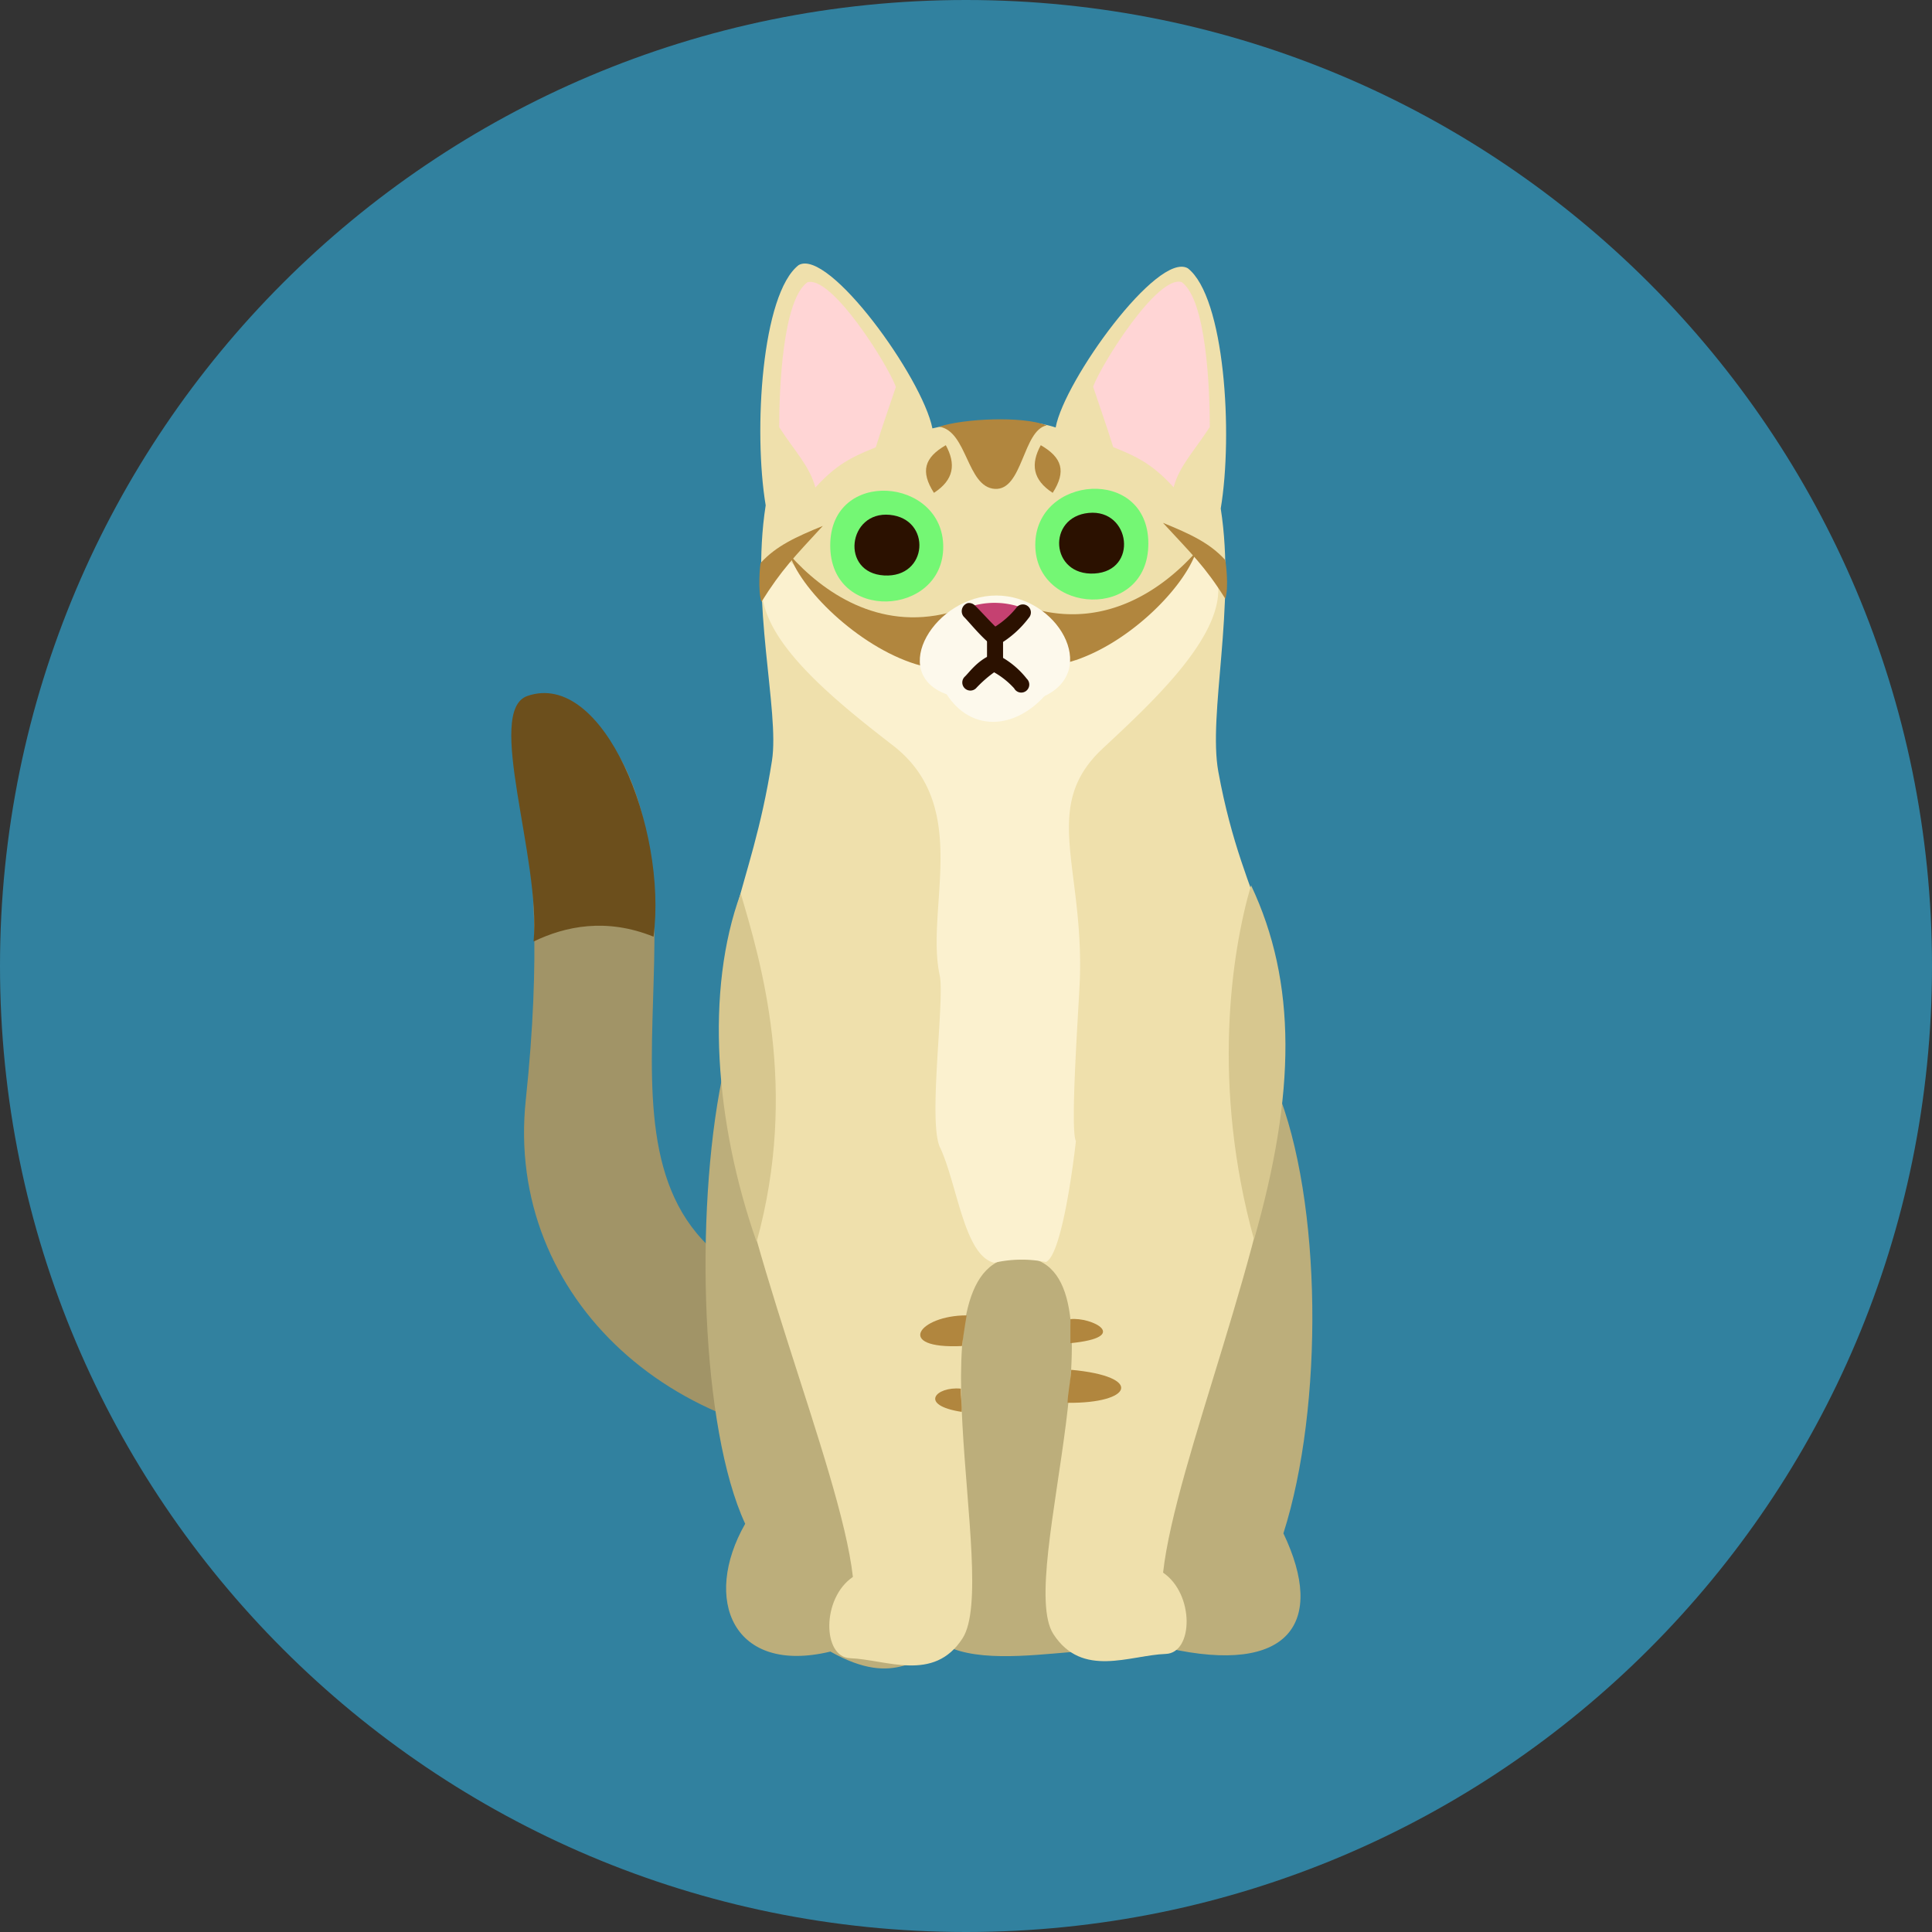 <svg xmlns="http://www.w3.org/2000/svg" width="492" height="492" viewBox="0 0 492 492">
  <rect x="0" y="0" width="492" height="492" fill="#333333" stroke="none"/>
  <g id="Group_57" data-name="Group 57" transform="translate(-1266 -369)">
    <g id="Group_63" data-name="Group 63">
      <path id="Path_302" data-name="Path 302" d="M246,0C381.862,0,492,110.138,492,246S381.862,492,246,492,0,381.862,0,246,110.138,0,246,0Z" transform="translate(1266 369)" fill="#31819f"/>
      <g id="Group_81" data-name="Group 81" transform="translate(1043.807 176.745)">
        <path id="Path_519" data-name="Path 519" d="M450.086,482.517c-55.748,2.568-99.691-36.961-94.354-87.477,7.9-74.716-8.556-89.031-1.291-100.379,5.667-8.849,20.555,2.408,27.087,16.709,21.352,46.777-19.7,117.078,45.966,133.723,26.648,6.757,36.12,3.15,46.5,14.608,1.611,9.939-3.007,22.016-23.906,22.816Zm0,0" transform="translate(0.351 77.375)" fill="#a19467"/>
        <path id="Path_520" data-name="Path 520" d="M356.495,292.223c-10.858,3.753,3.5,41.484,1.58,62.533,8.1-3.927,18.535-6.08,30.548-1.236,3.539-27.448-12.7-68.026-32.128-61.3Zm0,0" transform="translate(0 77.267)" fill="#6c4f1c"/>
        <path id="Path_521" data-name="Path 521" d="M463.481,482.484c5.732,1.6,14.485,2.994,21.059-.783,31.2,7,40.353-6.56,29.536-29.216,10.272-32.169,9.939-84.671-1.809-113.407-32.516-24.56-97.7-41.416-141.172-2.435-6.985,34.645-5.337,89.126,5.919,113.407-10.991,19.226-3.167,38.528,21.7,32.543,17.122,9.618,22.193.252,31.079-.773,9.325,3.644,24.625,1.117,33.688.664Zm0,0" transform="translate(34.946 130.25)" fill="#bcae7b"/>
        <path id="Path_522" data-name="Path 522" d="M511.177,469.008c-3.127,39.314-27.326,95.485-30.493,123.73,8.034,5.47,7.718,20.449.7,20.7-9.22.334-21.3,6.253-28.63-5.041-9.792-15.088,21.059-95.444-8.423-96.016s-4.922,82.021-14.727,97.106c-7.333,11.3-19.4,5.375-28.63,5.044-7.013-.252-7.333-15.235.719-20.7-3.181-28.245-29.948-88.37-33.089-127.671-2.994-37.584,7.05-45.592,12.479-80.186,1.982-12.663-5.535-40.006-1.6-65.029-3.167-18.988-1.025-53.858,8.4-61.187,7.663-4.353,31.464,28.617,34.059,41.59,8.287-1.969,22.537-3.167,31.386-.228,2.18-11.934,25.97-44.9,33.647-40.551,9.417,7.33,11.56,42.216,8.392,61.187,3.927,25.023-3.3,52.311-.61,67.039,6.679,36.549,19.41,42.642,16.416,80.213Zm0,0" transform="translate(37.698 0)" fill="#efe0ac"/>
        <path id="Path_523" data-name="Path 523" d="M384.391,272.9c7.156,1.09,7.009,15.364,14.141,15.831s7.118-14.928,13.225-16.165c-6.253-2.486-21.273-1.7-27.367.334Zm0,0" transform="translate(76.982 28.021)" fill="#b1863e"/>
        <path id="Path_524" data-name="Path 524" d="M452.1,389.43c.906-28.7-9.884-43.81,5.763-58.459,11.614-10.872,30-27.567,29.468-40.953-1.332-4-.92-9.193-5.228-9.06-6.481,7.983-17.336,21.74-31.028,27.554-5.068-9.578-12.118-15.245-20.793-15.245s-16.4,6.556-20.8,15.245c-13.688-5.8-23.654-19.131-31.689-25.558-4.312-.119-5.31,2.65-6.652,6.652-.521,13.385,17.03,27.939,33.34,40.527,20.156,15.551,8.208,41.443,11.921,58.565,1.356,6.281-3.195,38.129.225,44.1,4.325,9.608,6.107,27.315,13.651,29.083a31.487,31.487,0,0,1,13.157-.184c3.78-1.57,6.706-22.394,7.65-30.8-1.57-2.98.814-35.057,1.012-41.47Zm0,0" transform="translate(45.096 51.945)" fill="#fbf1cf"/>
        <path id="Path_525" data-name="Path 525" d="M391.574,290.511c-.014-17.786,28.753-20.18,28.79-.385s-28.763,18.174-28.79.385Zm0,0" transform="translate(94.264 40.517)" fill="#74f774"/>
        <path id="Path_526" data-name="Path 526" d="M402.332,293.479c11.257-.637,9.247-16.471-1.451-15.432s-9.792,16.073,1.451,15.432Zm0,0" transform="translate(98.553 44.827)" fill="#2b1100"/>
        <path id="Path_527" data-name="Path 527" d="M405.019,290.657c.014-17.789-28.749-20.183-28.777-.385s28.766,18.174,28.777.385Zm0,0" transform="translate(57.377 40.864)" fill="#74f774"/>
        <path id="Path_528" data-name="Path 528" d="M385.61,293.626c-11.253-.64-9.244-16.471,1.451-15.436s9.806,16.073-1.451,15.436Zm0,0" transform="translate(61.737 45.174)" fill="#2b1100"/>
        <path id="Path_529" data-name="Path 529" d="M388.445,272.949c-5.456,3.154-6.519,6.665-3.021,12.135,5.136-3.328,5.627-7.357,3.021-12.135Zm0,0" transform="translate(74.604 32.68)" fill="#b1863e"/>
        <path id="Path_530" data-name="Path 530" d="M393.072,272.949c5.456,3.154,6.533,6.665,3.035,12.135-5.136-3.328-5.64-7.357-3.035-12.135Zm0,0" transform="translate(94.163 32.68)" fill="#b1863e"/>
        <path id="Path_531" data-name="Path 531" d="M371.273,288.416c-.16.334-.759,7.04.2,9.911,5.122-8.195,8.433-11.522,15.633-19.342-6.88,2.806-11.883,5.1-15.834,9.431Zm0,0" transform="translate(44.624 47.202)" fill="#b1863e"/>
        <path id="Path_532" data-name="Path 532" d="M406.661,309.341c.906-6.335,3.195-10.565,7.064-13.477-17.946,4.6-32.087-5.269-40.51-14.7,3.324,9.686,18.893,24.322,33.446,28.18Zm0,0" transform="translate(50.094 52.435)" fill="#b1863e"/>
        <path id="Path_533" data-name="Path 533" d="M416.955,288.188c.157.33.995,7.037.038,9.9-5.123-8.195-8.661-11.509-15.872-19.332,6.88,2.807,11.88,5.1,15.834,9.434Zm0,0" transform="translate(117.233 46.647)" fill="#b1863e"/>
        <path id="Path_534" data-name="Path 534" d="M399.444,309.107A19.477,19.477,0,0,0,391.7,295.63c17.949,4.6,32.091-5.269,40.513-14.7-3.314,9.686-18.228,24.322-32.768,28.177Zm0,0" transform="translate(94.565 51.882)" fill="#b1863e"/>
        <path id="Path_535" data-name="Path 535" d="M402.467,284.188c-15.541-.068-27.687,19.676-12.694,25.156,6.093,9.407,16.938,9.155,24.935.453,14.022-6.625,3.3-25.544-12.241-25.609Zm0,0" transform="translate(73.488 59.72)" fill="#fdf9ec"/>
        <path id="Path_536" data-name="Path 536" d="M389.55,286.761a2.116,2.116,0,0,0-1.584,2.033v5.415a2.044,2.044,0,1,0,4.084,0v-5.415a2.116,2.116,0,0,0-2.5-2.033Zm0,0" transform="translate(85.58 65.795)" fill="#2b1100"/>
        <path id="Path_537" data-name="Path 537" d="M394.116,288.572a2.356,2.356,0,0,0-.787.225c-3.58,1.611-5.521,4.5-6.6,5.507a2.056,2.056,0,0,0,2.834,2.98,31.493,31.493,0,0,1,4.629-4.084,20.511,20.511,0,0,1,5.109,4.084,2.043,2.043,0,1,0,3.219-2.435,21.894,21.894,0,0,0-7.384-6.052,2.044,2.044,0,0,0-1.022-.225Zm0,0" transform="translate(81.16 70.265)" fill="#2b1100"/>
        <path id="Path_538" data-name="Path 538" d="M386.645,285.768a20.463,20.463,0,0,1,14.036.439c-4.952,8.569-9.792,8.474-14.036-.439Zm0,0" transform="translate(82.405 61.039)" fill="#c54171"/>
        <path id="Path_539" data-name="Path 539" d="M387.572,284.784a2.159,2.159,0,0,0-.947,3.484c1.131,1.093,3.872,4.54,6.56,6.812a2.1,2.1,0,0,0,2.476.174,25.952,25.952,0,0,0,7.49-6.716,2.044,2.044,0,1,0-3.232-2.476,22.265,22.265,0,0,1-5.283,4.683c-1.849-1.822-3.859-4.084-5.191-5.361a2.1,2.1,0,0,0-1.873-.6Zm0,0" transform="translate(81.025 61.066)" fill="#2b1100"/>
        <path id="Path_540" data-name="Path 540" d="M373.481,306.461c5.109,17.309,14.86,49.733,4.056,88.741-10.63-30.333-13.144-64.062-4.056-88.741Zm0,0" transform="translate(37.335 113.307)" fill="#d7c78f"/>
        <path id="Path_541" data-name="Path 541" d="M411.721,305.856c-5.1,17.309-10.044,51.208.76,90.216,10.63-37.213,10.936-65.458-.76-90.216Zm0,0" transform="translate(129.065 111.852)" fill="#d7c78f"/>
        <path id="Path_542" data-name="Path 542" d="M395.9,287.467c2.221-5.947,16.444-28.525,22.551-26.634,6.277,4.523,7.169,27.06,7.169,36.893-4.057,6.253-7.755,9.925-9.22,15.367-5.283-5.828-9.206-7.769-15.381-10.245-1.7-5.494-3.283-9.857-5.119-15.381Zm0,0" transform="translate(104.66 3.261)" fill="#ffd5d5"/>
        <path id="Path_543" data-name="Path 543" d="M402.146,287.483c-2.221-5.947-16.444-28.525-22.551-26.634-6.277,4.537-7.169,27.074-7.169,36.893,4.057,6.253,7.755,9.925,9.22,15.368,5.283-5.827,9.193-7.772,15.378-10.245,1.7-5.5,3.273-9.86,5.122-15.381Zm0,0" transform="translate(48.196 3.3)" fill="#ffd5d5"/>
        <path id="Path_544" data-name="Path 544" d="M394.791,338.012c-12.146-.014-18.5,8.62-1.2,7.81.453-2.966.613-4.482,1.2-7.81Zm0,0" transform="translate(73.565 189.216)" fill="#b1863e"/>
        <path id="Path_545" data-name="Path 545" d="M390.62,343.525c-6.335-.6-10.885,4.216.211,5.919.133-1.277-.252-3.781-.211-5.919Zm0,0" transform="translate(76.26 202.357)" fill="#b1863e"/>
        <path id="Path_546" data-name="Path 546" d="M394.2,338.327c5.361-.6,15.647,4.578,0,6.12Zm0,0" transform="translate(100.58 189.859)" fill="#b1863e"/>
        <path id="Path_547" data-name="Path 547" d="M394.921,342.082c18.545,1.7,15.579,8.583-.933,8.4,0-1.836.746-5.589.933-8.4Zm0,0" transform="translate(100.072 199.009)" fill="#b1863e"/>
      </g>
    </g>
  </g>
</svg>
